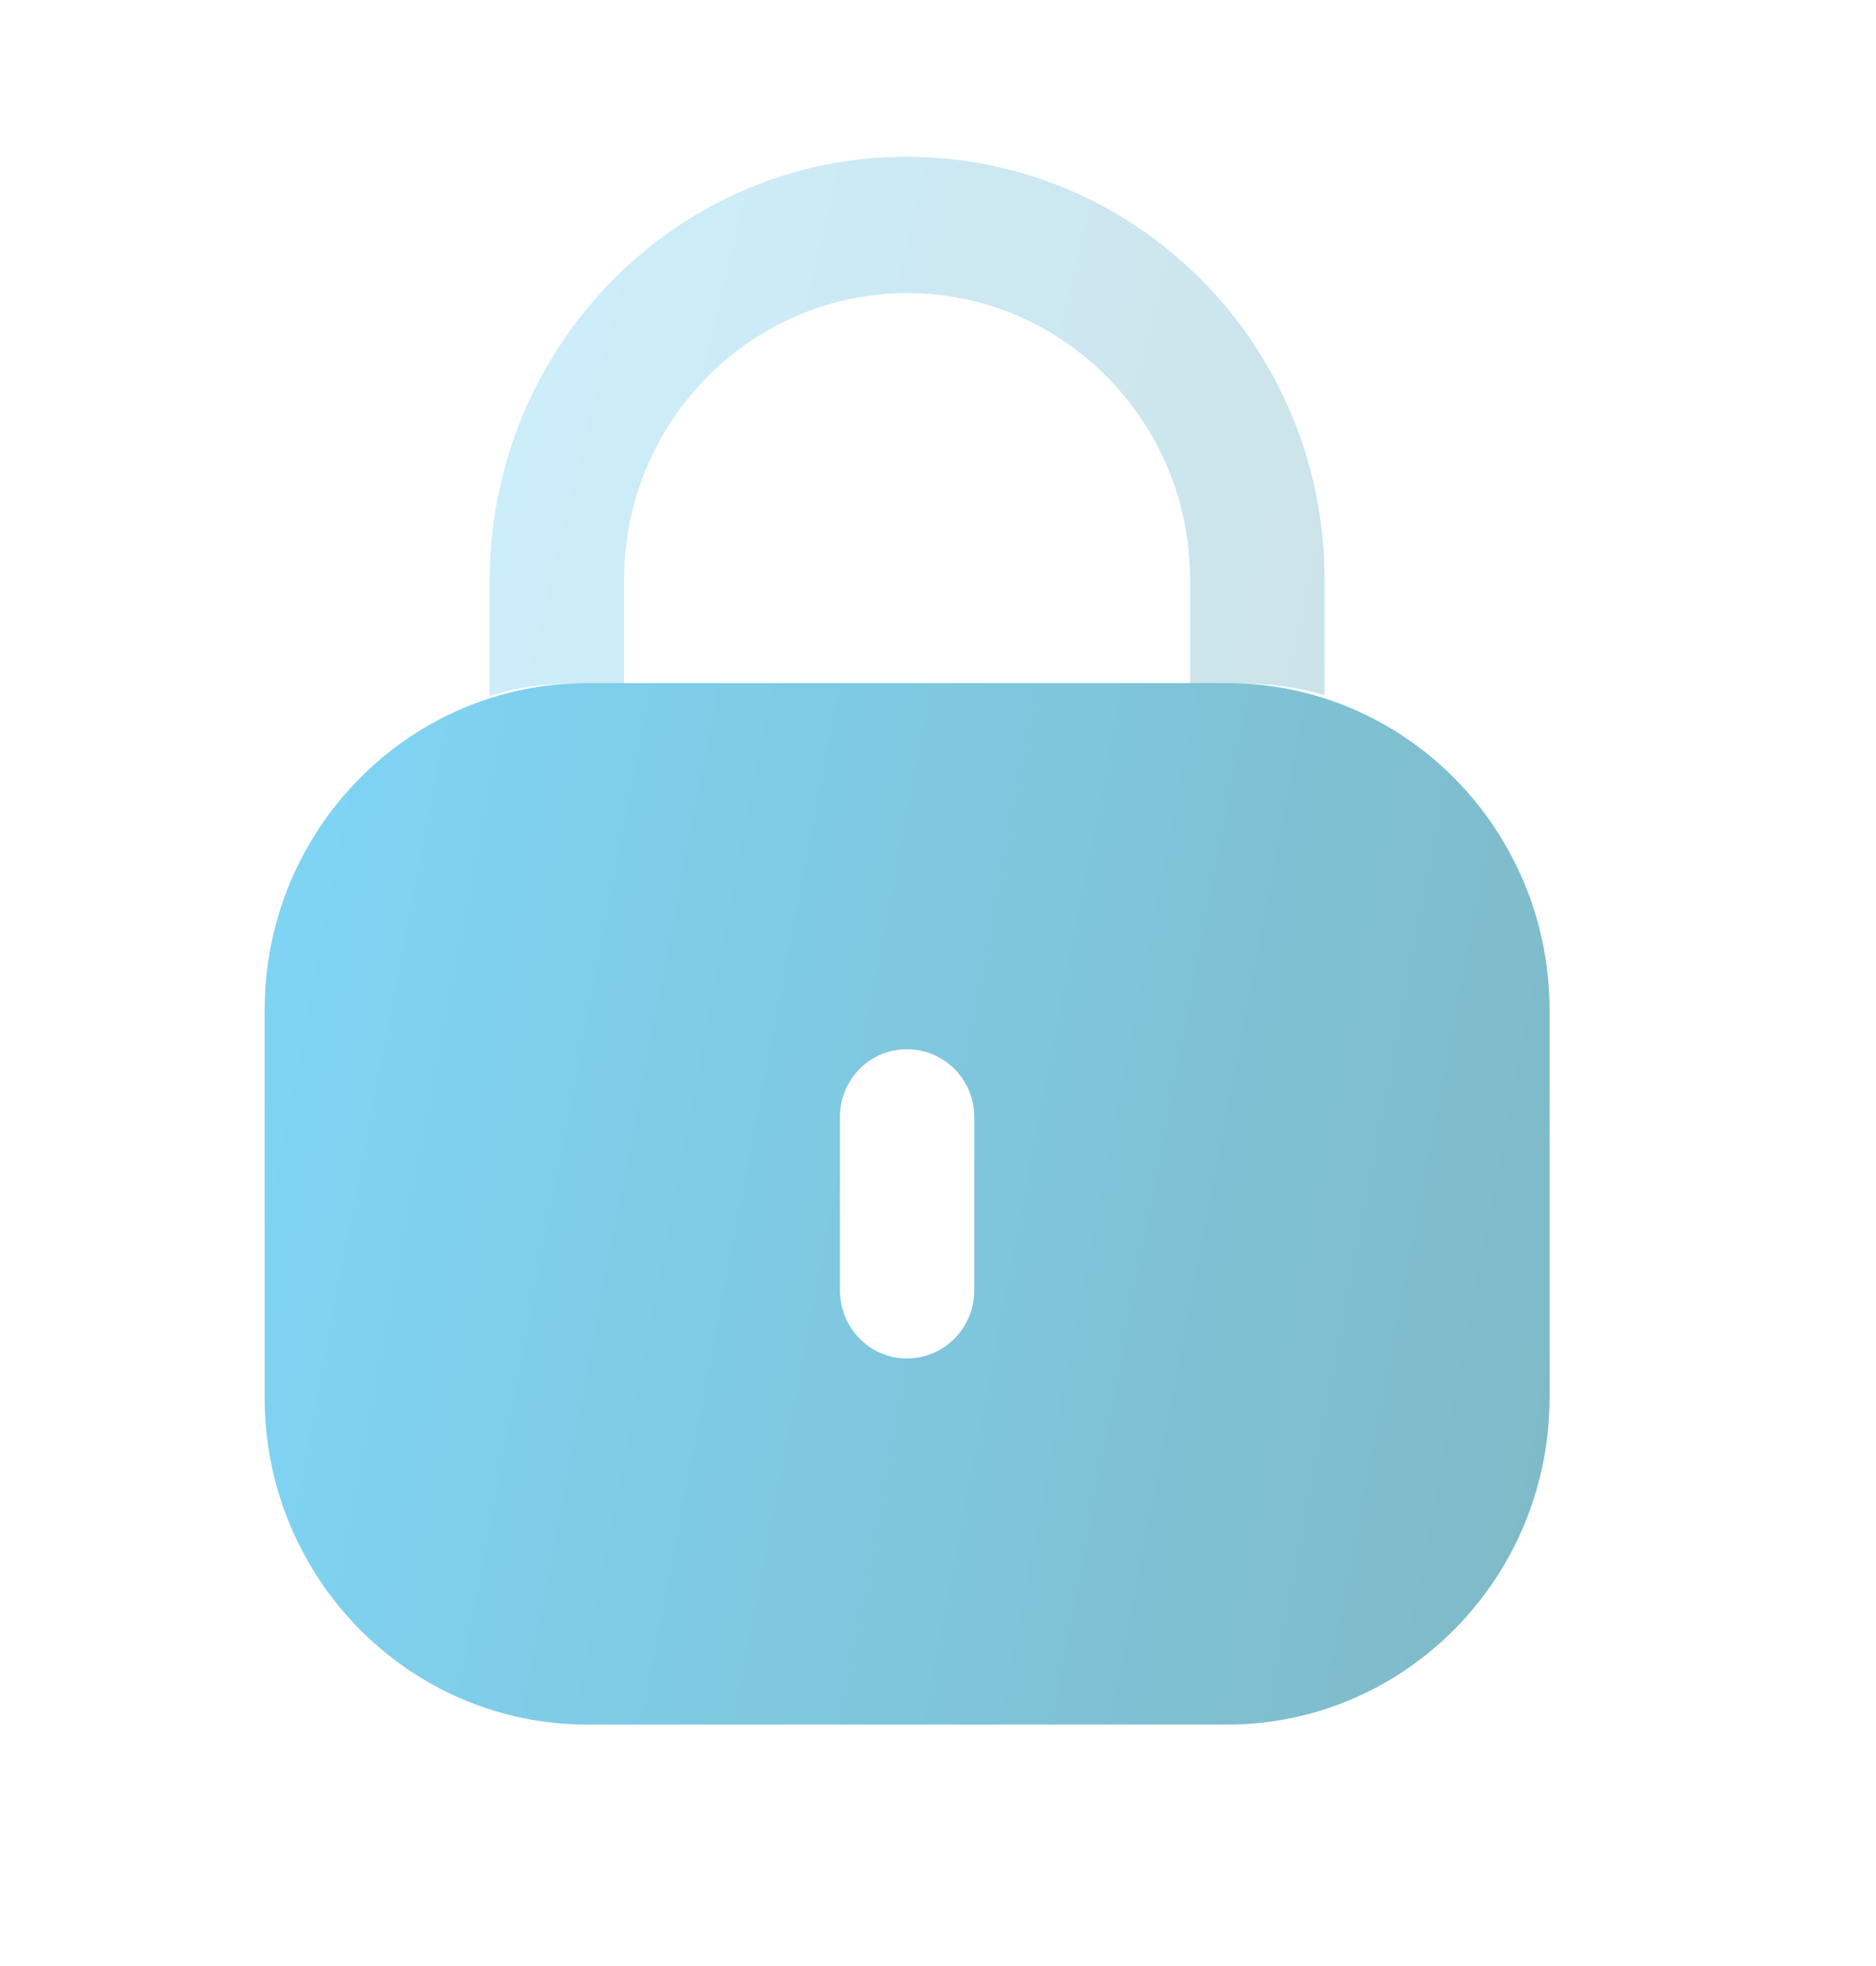 <svg width="21" height="22" viewBox="0 0 21 22" fill="none" xmlns="http://www.w3.org/2000/svg">
<g opacity="0.5">
<path fill-rule="evenodd" clip-rule="evenodd" d="M6.574 7.644H13.734C15.729 7.644 17.346 9.283 17.346 11.306V15.636C17.346 17.659 15.729 19.298 13.734 19.298H6.574C4.579 19.298 2.962 17.659 2.962 15.636V11.306C2.962 9.283 4.579 7.644 6.574 7.644ZM10.15 15.201C10.571 15.201 10.906 14.861 10.906 14.434V12.499C10.906 12.081 10.571 11.741 10.15 11.741C9.737 11.741 9.402 12.081 9.402 12.499V14.434C9.402 14.861 9.737 15.201 10.15 15.201Z" fill="url(#paint0_linear_1273_2633)"/>
<path opacity="0.4" d="M14.827 6.488V7.778C14.526 7.691 14.208 7.647 13.881 7.647H13.322V6.488C13.322 4.718 11.904 3.28 10.158 3.28C8.413 3.28 6.994 4.709 6.986 6.47V7.647H6.435C6.1 7.647 5.782 7.691 5.481 7.787V6.488C5.489 3.873 7.579 1.754 10.141 1.754C12.738 1.754 14.827 3.873 14.827 6.488" fill="url(#paint1_linear_1273_2633)"/>
</g>
<defs>
<linearGradient id="paint0_linear_1273_2633" x1="2.962" y1="6.928" x2="19.366" y2="10.065" gradientUnits="userSpaceOnUse">
<stop stop-color="#00ACEE"/>
<stop offset="1" stop-color="#00738D"/>
</linearGradient>
<linearGradient id="paint1_linear_1273_2633" x1="5.481" y1="1.384" x2="15.927" y2="3.892" gradientUnits="userSpaceOnUse">
<stop stop-color="#00ACEE"/>
<stop offset="1" stop-color="#00738D"/>
</linearGradient>
</defs>
</svg>

